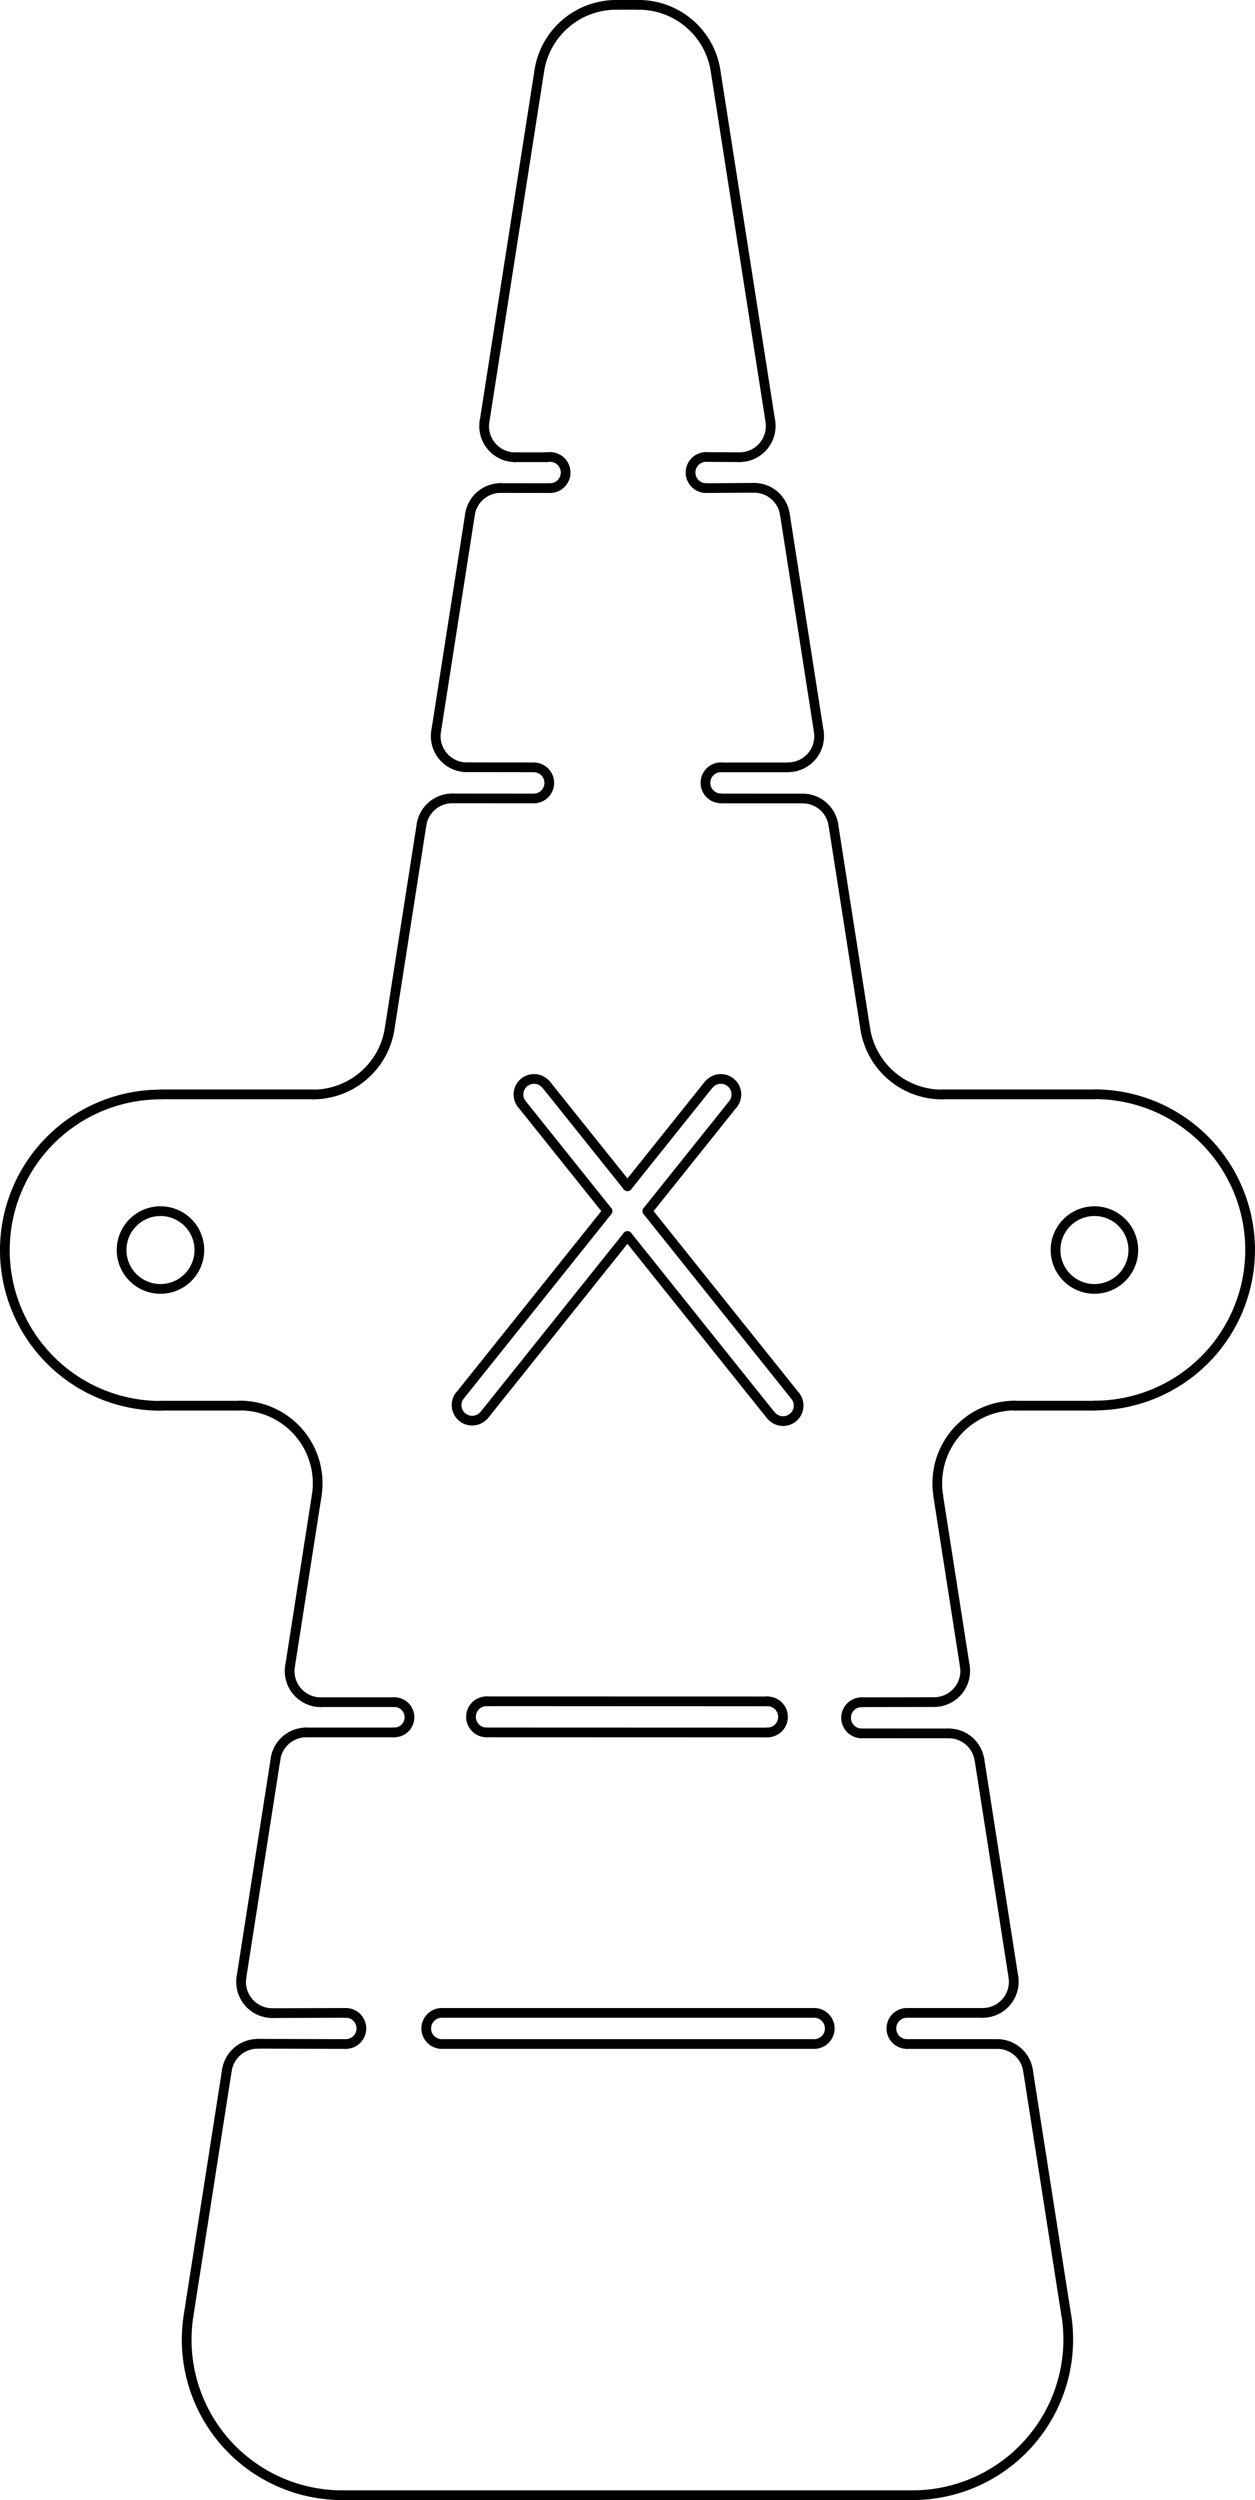 <svg id="_0" data-name="0" xmlns="http://www.w3.org/2000/svg" viewBox="0 0 387.35 771.63"><defs><style>.cls-1{fill:none;stroke:#000;stroke-linecap:round;stroke-linejoin:round;stroke-width:3px;}</style></defs><title>Joint</title><g id="LINE"><line class="cls-1" x1="105.67" y1="770.13" x2="193.66" y2="770.13"/></g><g id="LINE-2" data-name="LINE"><line class="cls-1" x1="193.66" y1="770.13" x2="281.65" y2="770.13"/></g><g id="LINE-3" data-name="LINE"><line class="cls-1" x1="197.12" y1="1.5" x2="190.2" y2="1.5"/></g><g id="ARC"><path class="cls-1" d="M538.87,336a48,48,0,0,0,0,96.08" transform="translate(-489.33 1.81)"/></g><g id="ARC-2" data-name="ARC"><path class="cls-1" d="M827.13,432a48,48,0,0,0,0-96.08" transform="translate(-489.33 1.81)"/></g><g id="ARC-3" data-name="ARC"><path class="cls-1" d="M547.53,712.86A48,48,0,0,0,595,768.31" transform="translate(-489.33 1.81)"/></g><g id="ARC-4" data-name="ARC"><path class="cls-1" d="M771,768.31a48.07,48.07,0,0,0,47.47-55.45" transform="translate(-489.33 1.81)"/></g><g id="ARC-5" data-name="ARC"><path class="cls-1" d="M710.18,20A24,24,0,0,0,686.45-.31" transform="translate(-489.33 1.81)"/></g><g id="ARC-6" data-name="ARC"><path class="cls-1" d="M679.52-.31A24,24,0,0,0,655.79,20" transform="translate(-489.33 1.81)"/></g><g id="CIRCLE"><path class="cls-1" d="M526.86,384a12,12,0,1,1,12,12,12,12,0,0,1-12-12Z" transform="translate(-489.33 1.81)"/></g><g id="CIRCLE-2" data-name="CIRCLE"><path class="cls-1" d="M815.12,384a12,12,0,1,1,12,12,12,12,0,0,1-12-12Z" transform="translate(-489.33 1.81)"/></g><g id="LINE-4" data-name="LINE"><line class="cls-1" x1="217.76" y1="141.05" x2="228.2" y2="141.11"/></g><g id="LINE-5" data-name="LINE"><line class="cls-1" x1="217.76" y1="150.65" x2="232.68" y2="150.56"/></g><g id="LINE-6" data-name="LINE"><line class="cls-1" x1="168.75" y1="141.12" x2="159.05" y2="141.12"/></g><g id="LINE-7" data-name="LINE"><line class="cls-1" x1="169.56" y1="150.65" x2="154.58" y2="150.63"/></g><g id="LINE-8" data-name="LINE"><line class="cls-1" x1="164.88" y1="236.83" x2="144.08" y2="236.8"/></g><g id="LINE-9" data-name="LINE"><line class="cls-1" x1="222.58" y1="236.84" x2="243.22" y2="236.84"/></g><g id="LINE-10" data-name="LINE"><line class="cls-1" x1="247.73" y1="246.45" x2="222.54" y2="246.44"/></g><g id="LINE-11" data-name="LINE"><line class="cls-1" x1="139.6" y1="246.42" x2="164.94" y2="246.44"/></g><g id="LINE-12" data-name="LINE"><line class="cls-1" x1="265.74" y1="534.99" x2="292.82" y2="535"/></g><g id="LINE-13" data-name="LINE"><line class="cls-1" x1="265.73" y1="525.38" x2="288.32" y2="525.34"/></g><g id="LINE-14" data-name="LINE"><line class="cls-1" x1="279.9" y1="630.87" x2="307.79" y2="630.87"/></g><g id="LINE-15" data-name="LINE"><line class="cls-1" x1="279.92" y1="621.26" x2="303.29" y2="621.26"/></g><g id="LINE-16" data-name="LINE"><line class="cls-1" x1="106.74" y1="621.26" x2="84.04" y2="621.33"/></g><g id="LINE-17" data-name="LINE"><line class="cls-1" x1="106.74" y1="630.87" x2="79.56" y2="630.78"/></g><g id="LINE-18" data-name="LINE"><line class="cls-1" x1="70.04" y1="638.91" x2="58.2" y2="714.67"/></g><g id="ARC-7" data-name="ARC"><path class="cls-1" d="M596.07,629.05a4.8,4.8,0,1,0,0-9.6h0" transform="translate(-489.33 1.81)"/></g><g id="LINE-19" data-name="LINE"><line class="cls-1" x1="329.11" y1="714.67" x2="317.28" y2="638.99"/></g><g id="ARC-8" data-name="ARC"><path class="cls-1" d="M769.25,619.45a4.8,4.8,0,1,0,0,9.6h0" transform="translate(-489.33 1.81)"/></g><g id="LINE-20" data-name="LINE"><line class="cls-1" x1="312.78" y1="610.17" x2="302.31" y2="543.12"/></g><g id="ARC-9" data-name="ARC"><path class="cls-1" d="M755.06,523.57a4.81,4.81,0,0,0,0,9.61" transform="translate(-489.33 1.81)"/></g><g id="LINE-21" data-name="LINE"><line class="cls-1" x1="121.71" y1="525.36" x2="99.01" y2="525.36"/></g><g id="LINE-22" data-name="LINE"><line class="cls-1" x1="121.6" y1="534.7" x2="94.55" y2="534.7"/></g><g id="LINE-23" data-name="LINE"><line class="cls-1" x1="85.06" y1="542.82" x2="74.52" y2="610.24"/></g><g id="ARC-10" data-name="ARC"><path class="cls-1" d="M610.93,532.88a4.67,4.67,0,1,0,.22-9.34H611" transform="translate(-489.33 1.81)"/></g><g id="LINE-24" data-name="LINE"><line class="cls-1" x1="97.75" y1="461.58" x2="89.52" y2="514.27"/></g><g id="LINE-25" data-name="LINE"><line class="cls-1" x1="297.79" y1="514.25" x2="289.56" y2="461.58"/></g><g id="LINE-26" data-name="LINE"><line class="cls-1" x1="130.1" y1="254.54" x2="120.27" y2="317.46"/></g><g id="ARC-11" data-name="ARC"><path class="cls-1" d="M654.27,244.63a4.81,4.81,0,0,0,0-9.61h-.07" transform="translate(-489.33 1.81)"/></g><g id="LINE-27" data-name="LINE"><line class="cls-1" x1="267.05" y1="317.46" x2="257.22" y2="254.57"/></g><g id="ARC-12" data-name="ARC"><path class="cls-1" d="M712.05,235a4.8,4.8,0,0,0-.36,9.6h.18" transform="translate(-489.33 1.81)"/></g><g id="LINE-28" data-name="LINE"><line class="cls-1" x1="252.71" y1="225.75" x2="242.24" y2="158.68"/></g><g id="LINE-29" data-name="LINE"><line class="cls-1" x1="237.76" y1="130.02" x2="220.85" y2="21.81"/></g><g id="ARC-13" data-name="ARC"><path class="cls-1" d="M707.09,139.23a4.81,4.81,0,0,0-.06,9.61h.06" transform="translate(-489.33 1.81)"/></g><g id="ARC-14" data-name="ARC"><path class="cls-1" d="M658.88,148.84a4.81,4.81,0,1,0,0-9.61,5.67,5.67,0,0,0-.82.07" transform="translate(-489.33 1.81)"/></g><g id="LINE-30" data-name="LINE"><line class="cls-1" x1="166.46" y1="21.81" x2="149.56" y2="130.02"/></g><g id="LINE-31" data-name="LINE"><line class="cls-1" x1="145.07" y1="158.75" x2="134.61" y2="225.71"/></g><g id="LINE-32" data-name="LINE"><line class="cls-1" x1="150.4" y1="534.69" x2="236.87" y2="534.72"/></g><g id="ARC-15" data-name="ARC"><path class="cls-1" d="M726.2,532.9a4.8,4.8,0,0,0,0-9.6" transform="translate(-489.33 1.81)"/></g><g id="LINE-33" data-name="LINE"><line class="cls-1" x1="236.87" y1="525.11" x2="150.4" y2="525.09"/></g><g id="ARC-16" data-name="ARC"><path class="cls-1" d="M639.73,523.27a4.81,4.81,0,1,0,0,9.61" transform="translate(-489.33 1.81)"/></g><g id="LWPOLYLINE"><path class="cls-1" d="M740.63,629.05H625.69a4.8,4.8,0,0,1,0-9.6H740.63a4.8,4.8,0,1,1,0,9.6Z" transform="translate(-489.33 1.81)"/></g><g id="LINE-34" data-name="LINE"><line class="cls-1" x1="337.81" y1="337.77" x2="290.78" y2="337.77"/></g><g id="LINE-35" data-name="LINE"><line class="cls-1" x1="96.54" y1="337.77" x2="49.54" y2="337.77"/></g><g id="LINE-36" data-name="LINE"><line class="cls-1" x1="49.54" y1="433.85" x2="74.02" y2="433.85"/></g><g id="LINE-37" data-name="LINE"><line class="cls-1" x1="313.3" y1="433.85" x2="337.81" y2="433.85"/></g><g id="ARC-17" data-name="ARC"><path class="cls-1" d="M587.08,459.77A24,24,0,0,0,563.35,432" transform="translate(-489.33 1.81)"/></g><g id="ARC-18" data-name="ARC"><path class="cls-1" d="M802.62,432a24,24,0,0,0-24,24,24.3,24.3,0,0,0,.29,3.71" transform="translate(-489.33 1.81)"/></g><g id="ARC-19" data-name="ARC"><path class="cls-1" d="M756.37,315.65A24,24,0,0,0,780.1,336" transform="translate(-489.33 1.81)"/></g><g id="ARC-20" data-name="ARC"><path class="cls-1" d="M585.86,336a24,24,0,0,0,23.74-20.31" transform="translate(-489.33 1.81)"/></g><g id="ARC-21" data-name="ARC"><path class="cls-1" d="M563.85,608.43a9.64,9.64,0,0,0,9.52,11.09" transform="translate(-489.33 1.81)"/></g><g id="ARC-22" data-name="ARC"><path class="cls-1" d="M578.84,512.45a9.62,9.62,0,0,0,8,11,10.56,10.56,0,0,0,1.49.11" transform="translate(-489.33 1.81)"/></g><g id="ARC-23" data-name="ARC"><path class="cls-1" d="M583.88,532.88a9.61,9.61,0,0,0-9.5,8.13" transform="translate(-489.33 1.81)"/></g><g id="ARC-24" data-name="ARC"><path class="cls-1" d="M568.89,629a9.61,9.61,0,0,0-9.52,8.12" transform="translate(-489.33 1.81)"/></g><g id="ARC-25" data-name="ARC"><path class="cls-1" d="M777.65,523.53a9.62,9.62,0,0,0,9.59-9.63,10.41,10.41,0,0,0-.12-1.47" transform="translate(-489.33 1.81)"/></g><g id="ARC-26" data-name="ARC"><path class="cls-1" d="M791.63,541.31a9.6,9.6,0,0,0-9.49-8.12" transform="translate(-489.33 1.81)"/></g><g id="ARC-27" data-name="ARC"><path class="cls-1" d="M792.62,619.45a9.61,9.61,0,0,0,9.6-9.61,10.67,10.67,0,0,0-.11-1.49" transform="translate(-489.33 1.81)"/></g><g id="ARC-28" data-name="ARC"><path class="cls-1" d="M806.61,637.18a9.61,9.61,0,0,0-9.49-8.13" transform="translate(-489.33 1.81)"/></g><g id="ARC-29" data-name="ARC"><path class="cls-1" d="M638.88,128.21a9.62,9.62,0,0,0,8,11,10.56,10.56,0,0,0,1.49.11" transform="translate(-489.33 1.81)"/></g><g id="ARC-30" data-name="ARC"><path class="cls-1" d="M717.53,139.3a9.61,9.61,0,0,0,9.67-9.55,10,10,0,0,0-.11-1.54" transform="translate(-489.33 1.81)"/></g><g id="ARC-31" data-name="ARC"><path class="cls-1" d="M643.9,148.81a9.61,9.61,0,0,0-9.51,8.13" transform="translate(-489.33 1.81)"/></g><g id="ARC-32" data-name="ARC"><path class="cls-1" d="M731.56,156.87a9.59,9.59,0,0,0-9.55-8.12" transform="translate(-489.33 1.81)"/></g><g id="ARC-33" data-name="ARC"><path class="cls-1" d="M623.93,223.89a9.62,9.62,0,0,0,8,11,10.39,10.39,0,0,0,1.47.11" transform="translate(-489.33 1.81)"/></g><g id="ARC-34" data-name="ARC"><path class="cls-1" d="M732.55,235a9.6,9.6,0,0,0,9.61-9.6,9.26,9.26,0,0,0-.12-1.49" transform="translate(-489.33 1.81)"/></g><g id="ARC-35" data-name="ARC"><path class="cls-1" d="M628.93,244.61a9.59,9.59,0,0,0-9.5,8.12" transform="translate(-489.33 1.81)"/></g><g id="ARC-36" data-name="ARC"><path class="cls-1" d="M746.55,252.76a9.6,9.6,0,0,0-9.49-8.12" transform="translate(-489.33 1.81)"/></g><g id="ARC-37" data-name="ARC"><path class="cls-1" d="M631.19,429a4.81,4.81,0,0,0,7.51,6" transform="translate(-489.33 1.81)"/></g><g id="ARC-38" data-name="ARC"><path class="cls-1" d="M715.56,339a4.8,4.8,0,0,0-7.5-6" transform="translate(-489.33 1.81)"/></g><g id="ARC-39" data-name="ARC"><path class="cls-1" d="M727.27,435a4.8,4.8,0,0,0,7.5-6" transform="translate(-489.33 1.81)"/></g><g id="ARC-40" data-name="ARC"><path class="cls-1" d="M657.91,333a4.8,4.8,0,1,0-7.5,6" transform="translate(-489.33 1.81)"/></g><g id="LINE-38" data-name="LINE"><line class="cls-1" x1="218.73" y1="334.77" x2="193.66" y2="366.11"/></g><g id="LINE-39" data-name="LINE"><line class="cls-1" x1="187.5" y1="373.8" x2="141.87" y2="430.85"/></g><g id="LINE-40" data-name="LINE"><line class="cls-1" x1="245.45" y1="430.85" x2="199.81" y2="373.8"/></g><g id="LINE-41" data-name="LINE"><line class="cls-1" x1="193.66" y1="366.11" x2="168.58" y2="334.77"/></g><g id="LINE-42" data-name="LINE"><line class="cls-1" x1="149.37" y1="436.85" x2="193.66" y2="381.49"/></g><g id="LINE-43" data-name="LINE"><line class="cls-1" x1="199.81" y1="373.8" x2="226.23" y2="340.78"/></g><g id="LINE-44" data-name="LINE"><line class="cls-1" x1="161.08" y1="340.78" x2="187.5" y2="373.8"/></g><g id="LINE-45" data-name="LINE"><line class="cls-1" x1="193.66" y1="381.49" x2="237.94" y2="436.85"/></g></svg>